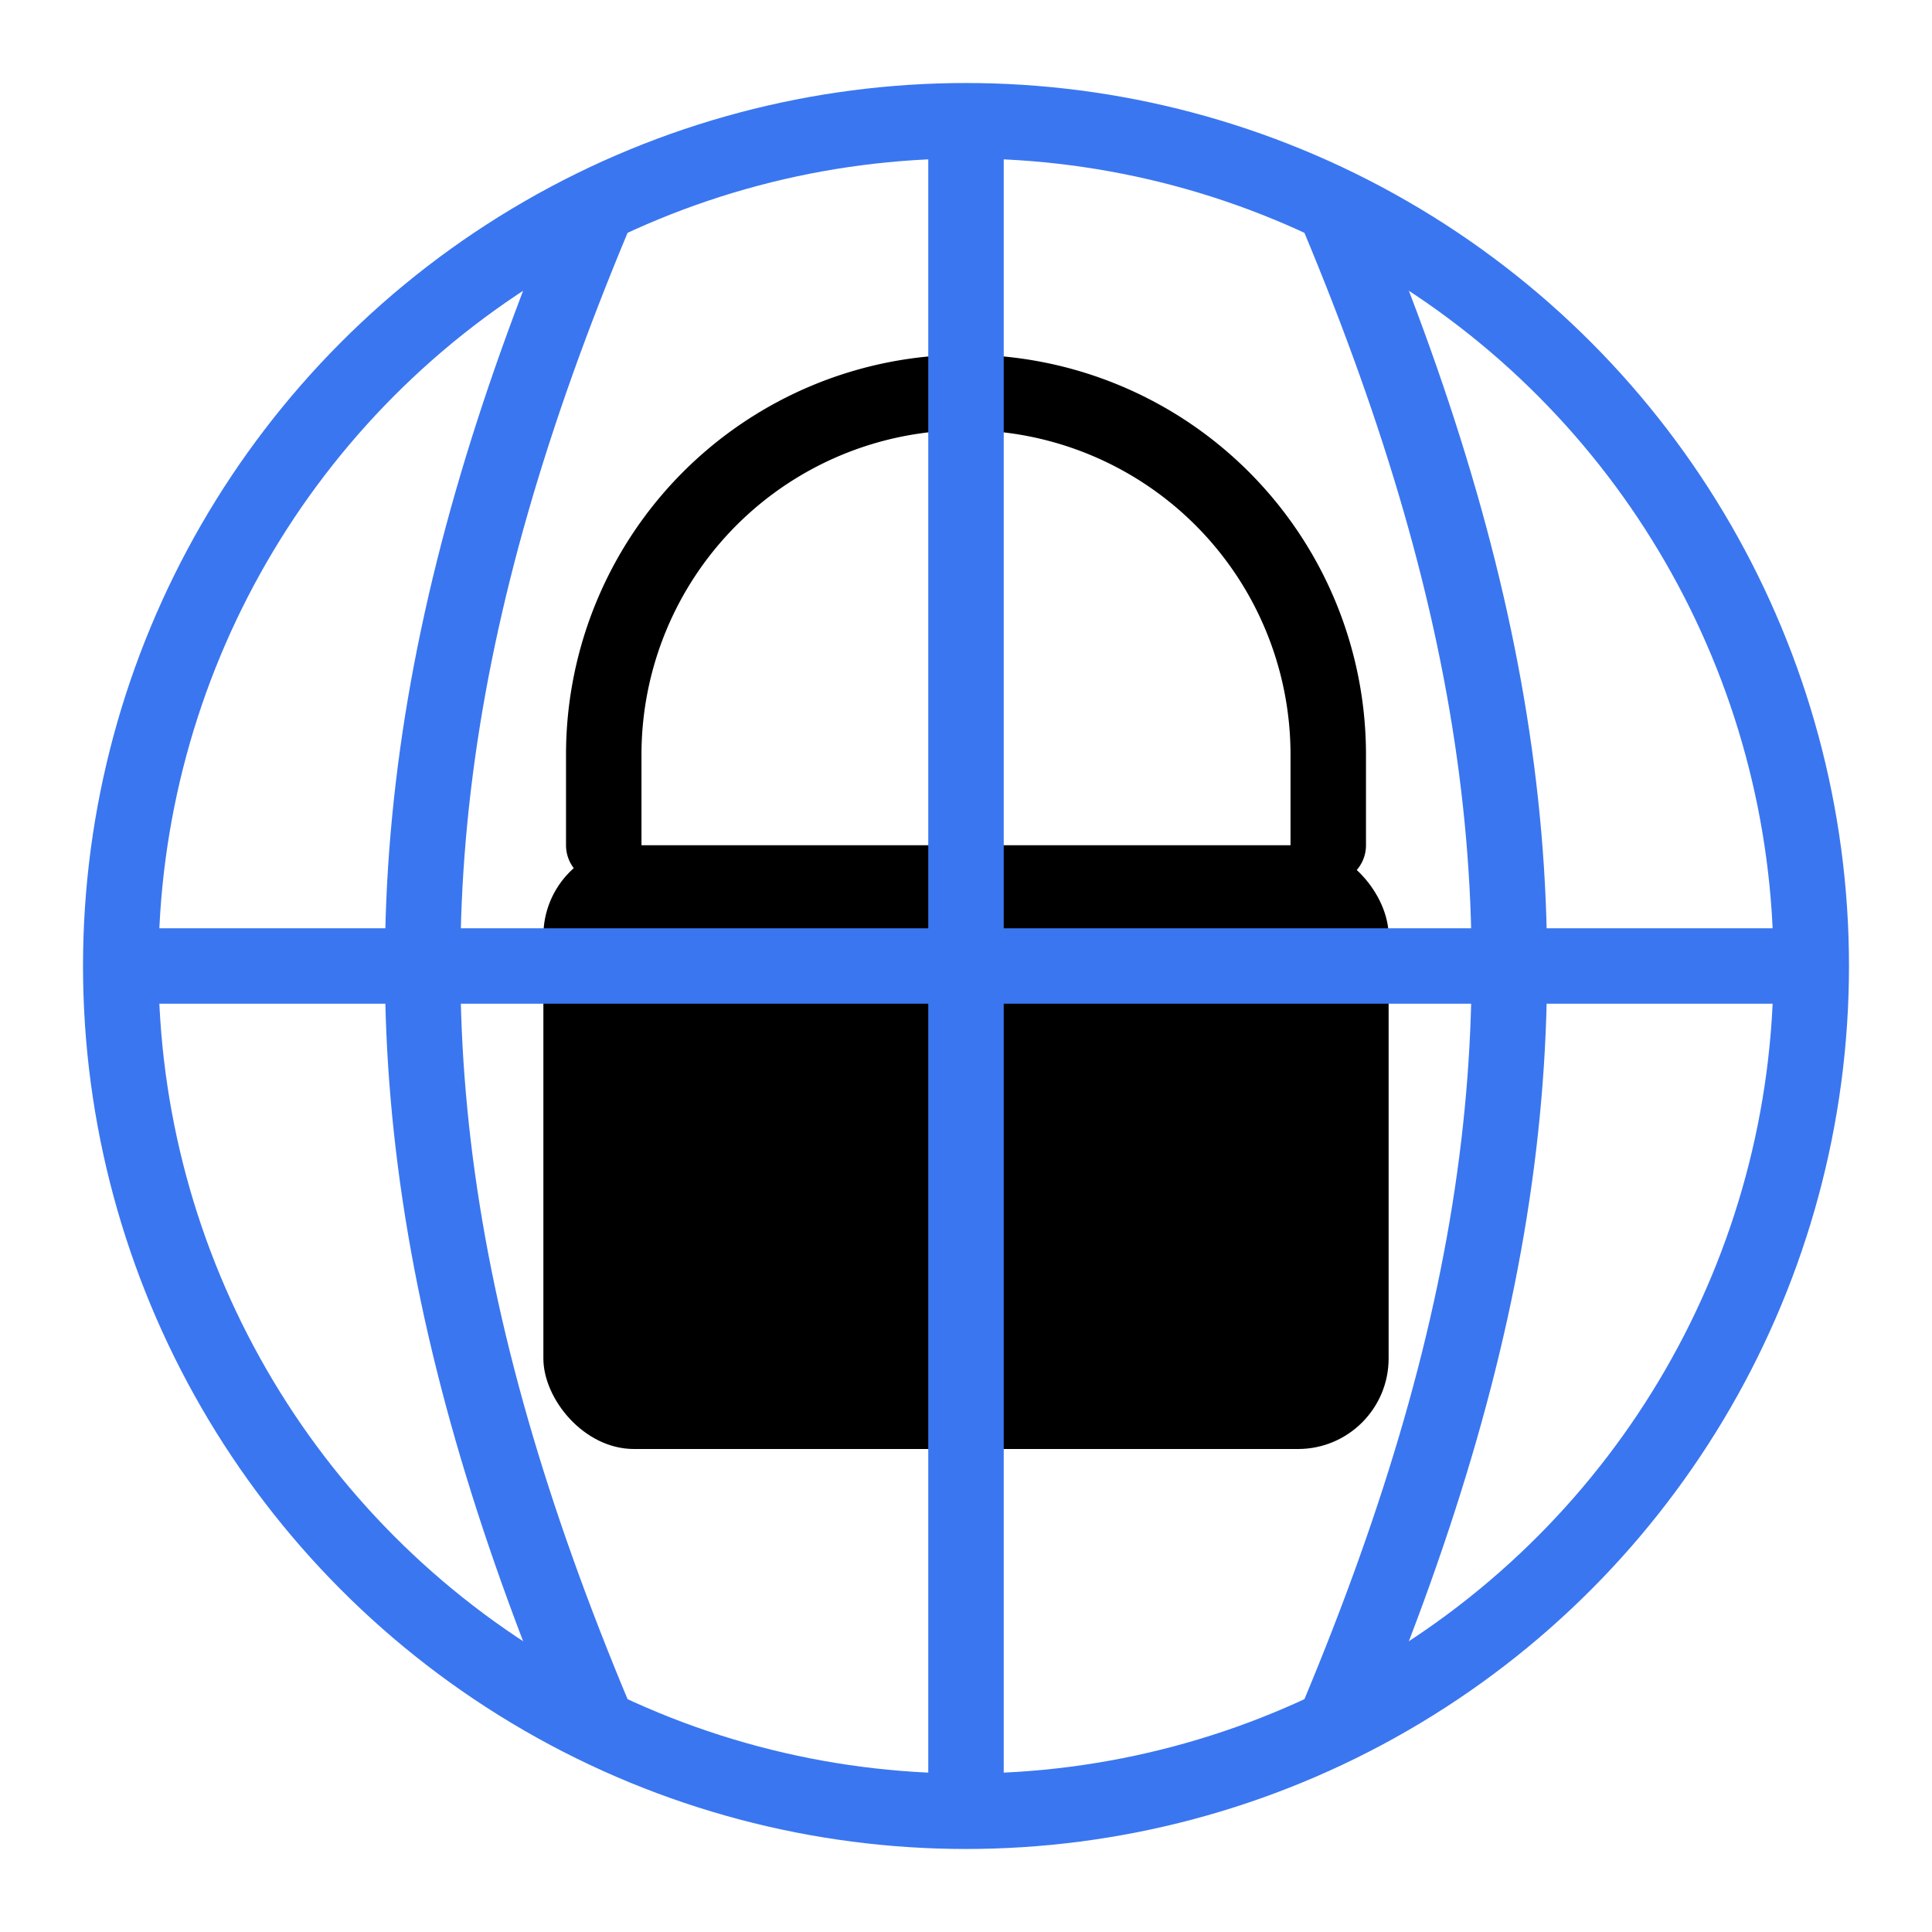 <svg xmlns="http://www.w3.org/2000/svg" viewBox="0 0 64 64" aria-label="Commsblack Mobile logo">
  <defs>
    <clipPath id="globeClip">
      <circle cx="32" cy="32" r="28"/>
    </clipPath>
    <style>
      .globe { stroke:#3A76F0; stroke-width:2.5; fill:none; stroke-linecap:round; stroke-linejoin:round }
      .lock-body { fill:#000; stroke:none }
      .lock-shackle { stroke:#000; stroke-width:2.5; fill:none; stroke-linecap:round; stroke-linejoin:round }
    </style>
  </defs>

  <!-- Larger Padlock Body (28x20 instead of 24x18) -->
  <rect x="18" y="28" width="28" height="20" rx="3" ry="3" class="lock-body"/>
  
  <!-- Larger Shackle (scaled wider, slightly taller to stay proportional) -->
  <path d="M20 28 v-3 a12 12 0 0 1 24 0 v3" class="lock-shackle"/>

  <!-- Globe (blue lines on top) -->
  <g class="globe" clip-path="url(#globeClip)">
    <line x1="-6" y1="32" x2="70" y2="32"/>
    <line x1="32" y1="-6" x2="32" y2="70"/>
    <path d="M26 -6 C10 24, 10 40, 26 70"/>
    <path d="M38 -6 C54 24, 54 40, 38 70"/>
  </g>
  <circle cx="32" cy="32" r="28" class="globe"/>
</svg>